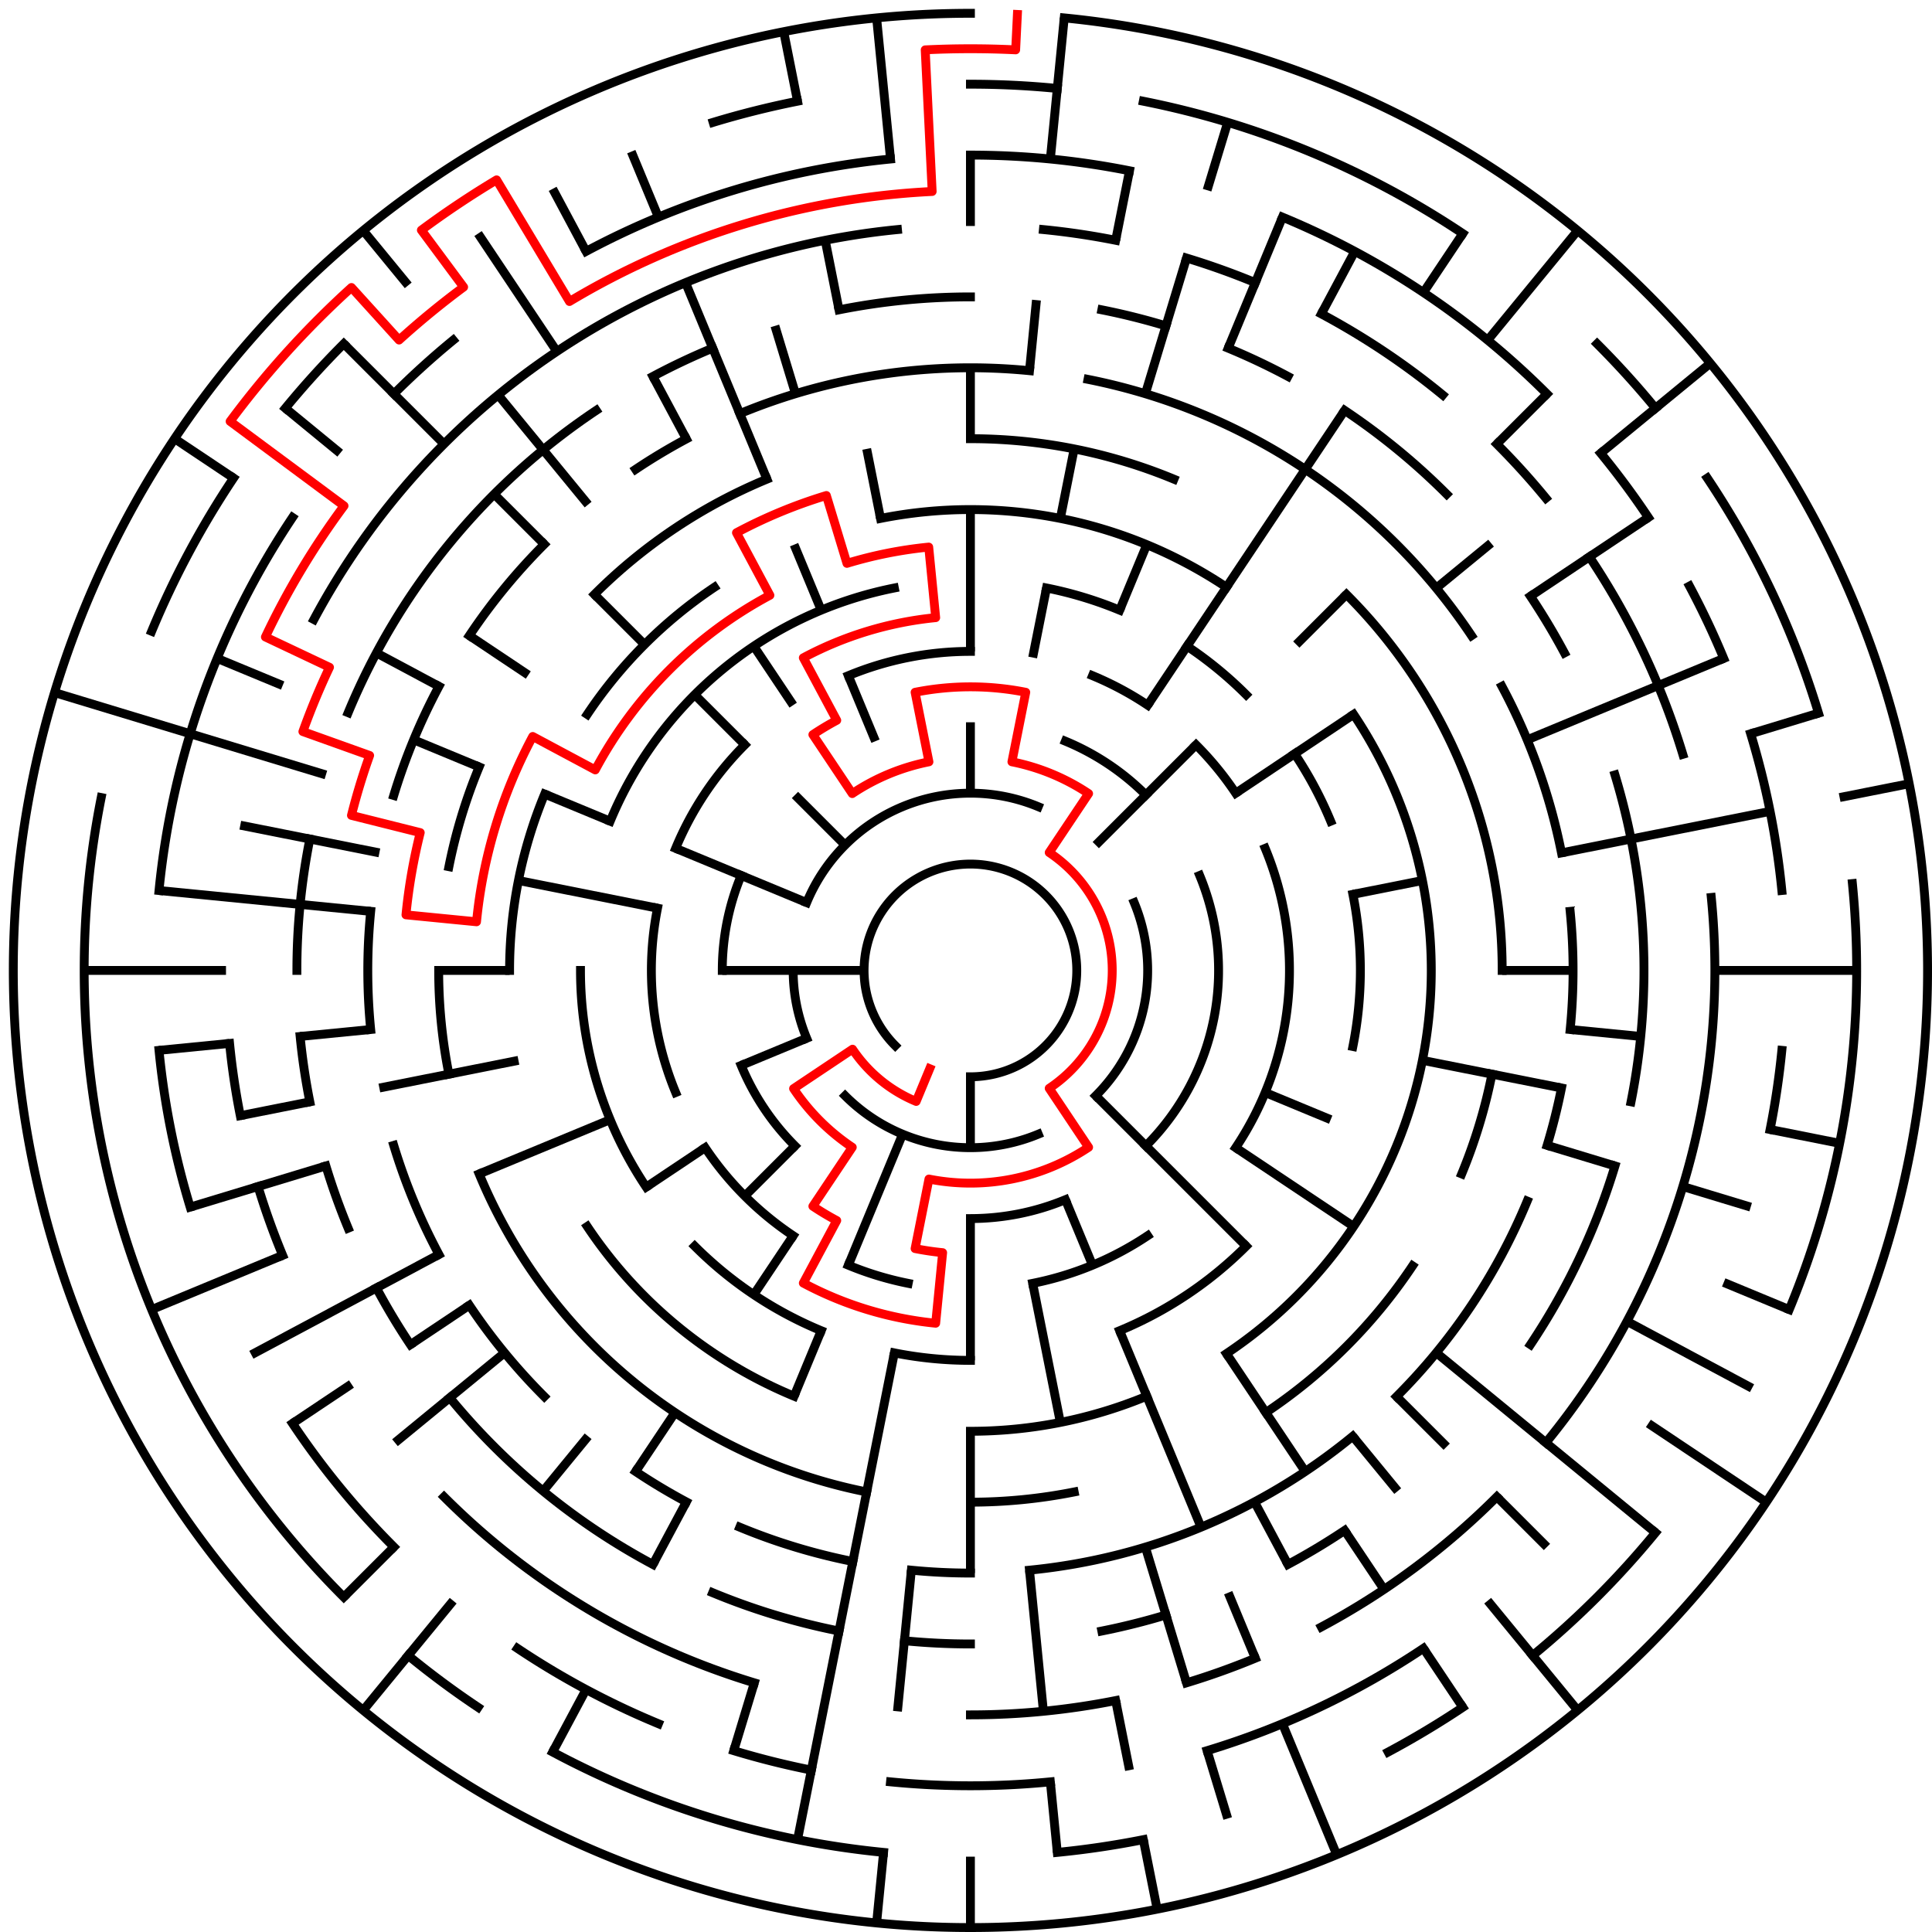 ﻿<?xml version="1.0" encoding="utf-8" standalone="no"?>
<!DOCTYPE svg PUBLIC "-//W3C//DTD SVG 1.1//EN" "http://www.w3.org/Graphics/SVG/1.1/DTD/svg11.dtd">
<svg width="436" height="436" version="1.1" xmlns="http://www.w3.org/2000/svg">
  <title>27 cells diameter theta maze</title>
  <g fill="none" stroke="#000000" stroke-width="2" stroke-linecap="square">
    <path d="M 202.029,235.971 A 24,24 0 1,1 219,243" />
    <path d="M 182.045,203.693 A 40,40 0 0,1 234.307,182.045" />
    <path d="M 255.955,203.693 A 40,40 0 0,1 247.284,247.284" />
    <path d="M 234.307,255.955 A 40,40 0 0,1 190.716,247.284" />
    <path d="M 182.045,234.307 A 40,40 0 0,1 179,219" />
    <path d="M 240.43,167.263 A 56,56 0 0,1 258.598,179.402" />
    <path d="M 270.737,197.57 A 56,56 0 0,1 258.598,258.598" />
    <path d="M 240.43,270.737 A 56,56 0 0,1 219,275" />
    <path d="M 179.402,258.598 A 56,56 0 0,1 167.263,240.43" />
    <path d="M 163,219 A 56,56 0 0,1 167.263,197.57" />
    <path d="M 191.447,152.481 A 72,72 0 0,1 219,147" />
    <path d="M 246.553,152.481 A 72,72 0 0,1 259.001,159.134" />
    <path d="M 269.912,168.088 A 72,72 0 0,1 278.866,178.999" />
    <path d="M 285.519,191.447 A 72,72 0 0,1 278.866,259.001" />
    <path d="M 259.001,278.866 A 72,72 0 0,1 233.047,289.617" />
    <path d="M 204.953,289.617 A 72,72 0 0,1 191.447,285.519" />
    <path d="M 178.999,278.866 A 72,72 0 0,1 159.134,259.001" />
    <path d="M 152.481,246.553 A 72,72 0 0,1 148.383,204.953" />
    <path d="M 152.481,191.447 A 72,72 0 0,1 168.088,168.088" />
    <path d="M 236.168,132.691 A 88,88 0 0,1 252.676,137.699" />
    <path d="M 267.89,145.831 A 88,88 0 0,1 281.225,156.775" />
    <path d="M 292.169,170.11 A 88,88 0 0,1 300.301,185.324" />
    <path d="M 305.309,201.832 A 88,88 0 0,1 305.309,236.168" />
    <path d="M 281.225,281.225 A 88,88 0 0,1 252.676,300.301" />
    <path d="M 219,307 A 88,88 0 0,1 201.832,305.309" />
    <path d="M 185.324,300.301 A 88,88 0 0,1 156.775,281.225" />
    <path d="M 145.831,267.89 A 88,88 0 0,1 131,219" />
    <path d="M 137.699,185.324 A 88,88 0 0,1 201.832,132.691" />
    <path d="M 198.711,116.998 A 104,104 0 0,1 276.779,132.527" />
    <path d="M 305.473,161.221 A 104,104 0 0,1 276.779,305.473" />
    <path d="M 258.799,315.083 A 104,104 0 0,1 219,323" />
    <path d="M 179.201,315.083 A 104,104 0 0,1 132.527,276.779" />
    <path d="M 115,219 A 104,104 0 0,1 122.917,179.201" />
    <path d="M 132.527,161.221 A 104,104 0 0,1 161.221,132.527" />
    <path d="M 219,99 A 120,120 0 0,1 264.922,108.134" />
    <path d="M 303.853,134.147 A 120,120 0 0,1 339,219" />
    <path d="M 336.694,242.411 A 120,120 0 0,1 329.866,264.922" />
    <path d="M 318.776,285.668 A 120,120 0 0,1 285.668,318.776" />
    <path d="M 242.411,336.694 A 120,120 0 0,1 219,339" />
    <path d="M 195.589,336.694 A 120,120 0 0,1 108.134,264.922" />
    <path d="M 101.306,242.411 A 120,120 0 0,1 99,219" />
    <path d="M 101.306,195.589 A 120,120 0 0,1 108.134,173.078" />
    <path d="M 134.147,134.147 A 120,120 0 0,1 173.078,108.134" />
    <path d="M 166.955,93.352 A 136,136 0 0,1 232.33,83.655" />
    <path d="M 245.532,85.613 A 136,136 0 0,1 332.08,143.442" />
    <path d="M 338.941,154.89 A 136,136 0 0,1 352.387,192.468" />
    <path d="M 354.345,205.67 A 136,136 0 0,1 354.345,232.33" />
    <path d="M 352.387,245.532 A 136,136 0 0,1 349.144,258.479" />
    <path d="M 344.648,271.045 A 136,136 0 0,1 315.167,315.167" />
    <path d="M 305.277,324.129 A 136,136 0 0,1 232.33,354.345" />
    <path d="M 219,355 A 136,136 0 0,1 205.67,354.345" />
    <path d="M 192.468,352.387 A 136,136 0 0,1 166.955,344.648" />
    <path d="M 154.89,338.941 A 136,136 0 0,1 143.442,332.08" />
    <path d="M 122.833,315.167 A 136,136 0 0,1 105.92,294.558" />
    <path d="M 99.059,283.11 A 136,136 0 0,1 88.856,258.479" />
    <path d="M 83.655,232.33 A 136,136 0 0,1 83.655,205.67" />
    <path d="M 88.856,179.521 A 136,136 0 0,1 99.059,154.89" />
    <path d="M 105.92,143.442 A 136,136 0 0,1 122.833,122.833" />
    <path d="M 143.442,105.92 A 136,136 0 0,1 154.89,99.059" />
    <path d="M 189.346,69.921 A 152,152 0 0,1 219,67" />
    <path d="M 248.654,69.921 A 152,152 0 0,1 263.123,73.545" />
    <path d="M 277.168,78.57 A 152,152 0 0,1 290.652,84.948" />
    <path d="M 303.447,92.617 A 152,152 0 0,1 326.48,111.52" />
    <path d="M 345.383,134.553 A 152,152 0 0,1 353.052,147.348" />
    <path d="M 364.455,174.877 A 152,152 0 0,1 368.079,248.654" />
    <path d="M 364.455,263.123 A 152,152 0 0,1 345.383,303.447" />
    <path d="M 303.447,345.383 A 152,152 0 0,1 290.652,353.052" />
    <path d="M 263.123,364.455 A 152,152 0 0,1 248.654,368.079" />
    <path d="M 219,371 A 152,152 0 0,1 204.101,370.268" />
    <path d="M 189.346,368.079 A 152,152 0 0,1 160.832,359.43" />
    <path d="M 147.348,353.052 A 152,152 0 0,1 101.502,315.428" />
    <path d="M 92.617,303.447 A 152,152 0 0,1 84.948,290.652" />
    <path d="M 78.57,277.168 A 152,152 0 0,1 73.545,263.123" />
    <path d="M 69.921,248.654 A 152,152 0 0,1 67.732,233.899" />
    <path d="M 67,219 A 152,152 0 0,1 69.921,189.346" />
    <path d="M 78.57,160.832 A 152,152 0 0,1 134.553,92.617" />
    <path d="M 147.348,84.948 A 152,152 0 0,1 160.832,78.57" />
    <path d="M 235.467,51.809 A 168,168 0 0,1 251.775,54.228" />
    <path d="M 267.768,58.234 A 168,168 0 0,1 283.291,63.788" />
    <path d="M 298.195,70.837 A 168,168 0 0,1 325.578,89.134" />
    <path d="M 337.794,100.206 A 168,168 0 0,1 348.866,112.422" />
    <path d="M 358.687,125.664 A 168,168 0 0,1 379.766,170.232" />
    <path d="M 386.191,202.533 A 168,168 0 0,1 348.866,325.578" />
    <path d="M 337.794,337.794 A 168,168 0 0,1 298.195,367.163" />
    <path d="M 283.291,374.212 A 168,168 0 0,1 267.768,379.766" />
    <path d="M 251.775,383.772 A 168,168 0 0,1 219,387" />
    <path d="M 170.232,379.766 A 168,168 0 0,1 100.206,337.794" />
    <path d="M 63.788,283.291 A 168,168 0 0,1 58.234,267.768" />
    <path d="M 54.228,251.775 A 168,168 0 0,1 51.809,235.467" />
    <path d="M 70.837,139.805 A 168,168 0 0,1 202.533,51.809" />
    <path d="M 219,35 A 184,184 0 0,1 254.897,38.536" />
    <path d="M 289.414,49.006 A 184,184 0 0,1 349.108,88.892" />
    <path d="M 361.234,102.272 A 184,184 0 0,1 371.99,116.775" />
    <path d="M 381.274,132.263 A 184,184 0 0,1 388.994,148.586" />
    <path d="M 395.077,165.588 A 184,184 0 0,1 402.114,200.965" />
    <path d="M 402.114,237.035 A 184,184 0 0,1 399.464,254.897" />
    <path d="M 321.225,371.99 A 184,184 0 0,1 272.412,395.077" />
    <path d="M 237.035,402.114 A 184,184 0 0,1 200.965,402.114" />
    <path d="M 183.103,399.464 A 184,184 0 0,1 165.588,395.077" />
    <path d="M 148.586,388.994 A 184,184 0 0,1 116.775,371.99" />
    <path d="M 88.892,349.108 A 184,184 0 0,1 66.01,321.225" />
    <path d="M 42.923,272.412 A 184,184 0 0,1 35.886,237.035" />
    <path d="M 35.886,200.965 A 184,184 0 0,1 66.01,116.775" />
    <path d="M 88.892,88.892 A 184,184 0 0,1 102.272,76.766" />
    <path d="M 132.263,56.726 A 184,184 0 0,1 200.965,35.886" />
    <path d="M 219,19 A 200,200 0 0,1 238.603,19.963" />
    <path d="M 258.018,22.843 A 200,200 0 0,1 330.114,52.706" />
    <path d="M 360.421,77.579 A 200,200 0 0,1 373.602,92.121" />
    <path d="M 385.294,107.886 A 200,200 0 0,1 410.388,160.943" />
    <path d="M 418.037,199.397 A 200,200 0 0,1 403.776,295.537" />
    <path d="M 373.602,345.879 A 200,200 0 0,1 345.879,373.602" />
    <path d="M 330.114,385.294 A 200,200 0 0,1 313.279,395.384" />
    <path d="M 258.018,415.157 A 200,200 0 0,1 238.603,418.037" />
    <path d="M 199.397,418.037 A 200,200 0 0,1 124.721,395.384" />
    <path d="M 107.886,385.294 A 200,200 0 0,1 92.121,373.602" />
    <path d="M 77.579,360.421 A 200,200 0 0,1 22.843,179.982" />
    <path d="M 34.224,142.463 A 200,200 0 0,1 52.706,107.886" />
    <path d="M 64.398,92.121 A 200,200 0 0,1 77.579,77.579" />
    <path d="M 160.943,27.612 A 200,200 0 0,1 179.982,22.843" />
    <path d="M 240.172,4.04 A 216,216 0 1,1 219,3" />
  </g>
  <g fill="none" stroke="#000000" stroke-width="2" stroke-linecap="butt">
    <line x1="219" y1="35" x2="219" y2="51" />
    <line x1="219" y1="83" x2="219" y2="99" />
    <line x1="219" y1="115" x2="219" y2="147" />
    <line x1="219" y1="163" x2="219" y2="179" />
    <line x1="240.172" y1="4.04" x2="237.035" y2="35.886" />
    <line x1="233.899" y1="67.732" x2="232.33" y2="83.655" />
    <line x1="254.897" y1="38.536" x2="251.775" y2="54.228" />
    <line x1="242.411" y1="101.306" x2="239.289" y2="116.998" />
    <line x1="236.168" y1="132.691" x2="233.047" y2="148.383" />
    <line x1="277.057" y1="27.612" x2="272.412" y2="42.923" />
    <line x1="267.768" y1="58.234" x2="258.479" y2="88.856" />
    <line x1="289.414" y1="49.006" x2="277.168" y2="78.57" />
    <line x1="258.799" y1="122.917" x2="252.676" y2="137.699" />
    <line x1="305.737" y1="56.726" x2="298.195" y2="70.837" />
    <line x1="330.114" y1="52.706" x2="321.225" y2="66.01" />
    <line x1="303.447" y1="92.617" x2="259.001" y2="159.134" />
    <line x1="356.029" y1="52.03" x2="335.728" y2="76.766" />
    <line x1="349.108" y1="88.892" x2="337.794" y2="100.206" />
    <line x1="303.853" y1="134.147" x2="292.539" y2="145.461" />
    <line x1="269.912" y1="168.088" x2="247.284" y2="190.716" />
    <line x1="385.97" y1="81.971" x2="361.234" y2="102.272" />
    <line x1="336.498" y1="122.572" x2="324.129" y2="132.723" />
    <line x1="371.99" y1="116.775" x2="345.383" y2="134.553" />
    <line x1="305.473" y1="161.221" x2="278.866" y2="178.999" />
    <line x1="388.994" y1="148.586" x2="344.648" y2="166.955" />
    <line x1="410.388" y1="160.943" x2="395.077" y2="165.588" />
    <line x1="430.85" y1="176.86" x2="415.157" y2="179.982" />
    <line x1="399.464" y1="183.103" x2="352.387" y2="192.468" />
    <line x1="321.002" y1="198.711" x2="305.309" y2="201.832" />
    <line x1="419" y1="219" x2="387" y2="219" />
    <line x1="355" y1="219" x2="339" y2="219" />
    <line x1="370.268" y1="233.899" x2="354.345" y2="232.33" />
    <line x1="415.157" y1="258.018" x2="399.464" y2="254.897" />
    <line x1="352.387" y1="245.532" x2="321.002" y2="239.289" />
    <line x1="395.077" y1="272.412" x2="379.766" y2="267.768" />
    <line x1="364.455" y1="263.123" x2="349.144" y2="258.479" />
    <line x1="403.776" y1="295.537" x2="388.994" y2="289.414" />
    <line x1="300.301" y1="252.676" x2="285.519" y2="246.553" />
    <line x1="395.384" y1="313.279" x2="367.163" y2="298.195" />
    <line x1="398.597" y1="339.003" x2="371.99" y2="321.225" />
    <line x1="305.473" y1="276.779" x2="278.866" y2="259.001" />
    <line x1="373.602" y1="345.879" x2="324.129" y2="305.277" />
    <line x1="349.108" y1="349.108" x2="337.794" y2="337.794" />
    <line x1="326.48" y1="326.48" x2="315.167" y2="315.167" />
    <line x1="281.225" y1="281.225" x2="247.284" y2="247.284" />
    <line x1="356.029" y1="385.97" x2="335.728" y2="361.234" />
    <line x1="315.428" y1="336.498" x2="305.277" y2="324.129" />
    <line x1="330.114" y1="385.294" x2="321.225" y2="371.99" />
    <line x1="312.336" y1="358.687" x2="303.447" y2="345.383" />
    <line x1="294.558" y1="332.08" x2="276.779" y2="305.473" />
    <line x1="290.652" y1="353.052" x2="283.11" y2="338.941" />
    <line x1="301.66" y1="418.558" x2="289.414" y2="388.994" />
    <line x1="283.291" y1="374.212" x2="277.168" y2="359.43" />
    <line x1="271.045" y1="344.648" x2="252.676" y2="300.301" />
    <line x1="246.553" y1="285.519" x2="240.43" y2="270.737" />
    <line x1="277.057" y1="410.388" x2="272.412" y2="395.077" />
    <line x1="267.768" y1="379.766" x2="258.479" y2="349.144" />
    <line x1="261.14" y1="430.85" x2="258.018" y2="415.157" />
    <line x1="254.897" y1="399.464" x2="251.775" y2="383.772" />
    <line x1="239.289" y1="321.002" x2="233.047" y2="289.617" />
    <line x1="238.603" y1="418.037" x2="237.035" y2="402.114" />
    <line x1="235.467" y1="386.191" x2="232.33" y2="354.345" />
    <line x1="219" y1="435" x2="219" y2="419" />
    <line x1="219" y1="355" x2="219" y2="323" />
    <line x1="219" y1="307" x2="219" y2="275" />
    <line x1="219" y1="259" x2="219" y2="243" />
    <line x1="197.828" y1="433.96" x2="199.397" y2="418.037" />
    <line x1="202.533" y1="386.191" x2="205.67" y2="354.345" />
    <line x1="179.982" y1="415.157" x2="201.832" y2="305.309" />
    <line x1="165.588" y1="395.077" x2="170.232" y2="379.766" />
    <line x1="179.201" y1="315.083" x2="185.324" y2="300.301" />
    <line x1="191.447" y1="285.519" x2="203.693" y2="255.955" />
    <line x1="124.721" y1="395.384" x2="132.263" y2="381.274" />
    <line x1="147.348" y1="353.052" x2="154.89" y2="338.941" />
    <line x1="143.442" y1="332.08" x2="152.332" y2="318.776" />
    <line x1="170.11" y1="292.169" x2="178.999" y2="278.866" />
    <line x1="81.971" y1="385.97" x2="102.272" y2="361.234" />
    <line x1="122.572" y1="336.498" x2="132.723" y2="324.129" />
    <line x1="77.579" y1="360.421" x2="88.892" y2="349.108" />
    <line x1="168.088" y1="269.912" x2="179.402" y2="258.598" />
    <line x1="89.134" y1="325.578" x2="113.871" y2="305.277" />
    <line x1="66.01" y1="321.225" x2="79.313" y2="312.336" />
    <line x1="92.617" y1="303.447" x2="105.92" y2="294.558" />
    <line x1="145.831" y1="267.89" x2="159.134" y2="259.001" />
    <line x1="56.726" y1="305.737" x2="99.059" y2="283.11" />
    <line x1="34.224" y1="295.537" x2="63.788" y2="283.291" />
    <line x1="108.134" y1="264.922" x2="137.699" y2="252.676" />
    <line x1="167.263" y1="240.43" x2="182.045" y2="234.307" />
    <line x1="42.923" y1="272.412" x2="73.545" y2="263.123" />
    <line x1="54.228" y1="251.775" x2="69.921" y2="248.654" />
    <line x1="85.613" y1="245.532" x2="116.998" y2="239.289" />
    <line x1="35.886" y1="237.035" x2="51.809" y2="235.467" />
    <line x1="67.732" y1="233.899" x2="83.655" y2="232.33" />
    <line x1="19" y1="219" x2="51" y2="219" />
    <line x1="99" y1="219" x2="115" y2="219" />
    <line x1="163" y1="219" x2="195" y2="219" />
    <line x1="35.886" y1="200.965" x2="83.655" y2="205.67" />
    <line x1="54.228" y1="186.225" x2="85.613" y2="192.468" />
    <line x1="116.998" y1="198.711" x2="148.383" y2="204.953" />
    <line x1="12.301" y1="156.299" x2="73.545" y2="174.877" />
    <line x1="49.006" y1="148.586" x2="63.788" y2="154.709" />
    <line x1="93.352" y1="166.955" x2="108.134" y2="173.078" />
    <line x1="122.917" y1="179.201" x2="137.699" y2="185.324" />
    <line x1="152.481" y1="191.447" x2="182.045" y2="203.693" />
    <line x1="84.948" y1="147.348" x2="99.059" y2="154.89" />
    <line x1="39.403" y1="98.997" x2="52.706" y2="107.886" />
    <line x1="105.92" y1="143.442" x2="119.224" y2="152.332" />
    <line x1="64.398" y1="92.121" x2="76.766" y2="102.272" />
    <line x1="77.579" y1="77.579" x2="100.206" y2="100.206" />
    <line x1="111.52" y1="111.52" x2="122.833" y2="122.833" />
    <line x1="134.147" y1="134.147" x2="145.461" y2="145.461" />
    <line x1="156.775" y1="156.775" x2="168.088" y2="168.088" />
    <line x1="179.402" y1="179.402" x2="190.716" y2="190.716" />
    <line x1="81.971" y1="52.03" x2="92.121" y2="64.398" />
    <line x1="112.422" y1="89.134" x2="132.723" y2="113.871" />
    <line x1="107.886" y1="52.706" x2="125.664" y2="79.313" />
    <line x1="170.11" y1="145.831" x2="178.999" y2="159.134" />
    <line x1="124.721" y1="42.616" x2="132.263" y2="56.726" />
    <line x1="147.348" y1="84.948" x2="154.89" y2="99.059" />
    <line x1="142.463" y1="34.224" x2="148.586" y2="49.006" />
    <line x1="154.709" y1="63.788" x2="173.078" y2="108.134" />
    <line x1="179.201" y1="122.917" x2="185.324" y2="137.699" />
    <line x1="191.447" y1="152.481" x2="197.57" y2="167.263" />
    <line x1="174.877" y1="73.545" x2="179.521" y2="88.856" />
    <line x1="176.86" y1="7.15" x2="179.982" y2="22.843" />
    <line x1="186.225" y1="54.228" x2="189.346" y2="69.921" />
    <line x1="195.589" y1="101.306" x2="198.711" y2="116.998" />
    <line x1="197.828" y1="4.04" x2="200.965" y2="35.886" />
  </g>
  <path fill="none" stroke="#ff0000" stroke-width="2" stroke-linecap="square" stroke-linejoin="round" d="M 229.599,3.26 L 229.206,11.251 A 208,208 0 0,0 208.794,11.251 L 210.364,43.212 A 176,176 0 0,0 128.518,68.04 L 112.067,40.592 A 208,208 0 0,0 95.095,51.933 L 104.626,64.784 A 192,192 0 0,0 90.061,76.737 L 79.316,64.882 A 208,208 0 0,0 51.933,95.095 L 77.635,114.157 A 176,176 0 0,0 59.898,143.75 L 74.362,150.591 A 160,160 0 0,0 68.353,165.098 L 83.418,170.488 A 144,144 0 0,0 79.315,184.011 L 94.836,187.899 A 128,128 0 0,0 91.616,206.454 L 107.539,208.022 A 112,112 0 0,1 120.225,166.204 L 134.336,173.746 A 96,96 0 0,1 173.746,134.336 L 166.204,120.225 A 112,112 0 0,1 186.488,111.823 L 191.133,127.134 A 96,96 0 0,1 209.59,123.462 L 211.159,139.385 A 80,80 0 0,0 181.288,148.446 L 188.831,162.557 A 64,64 0 0,0 183.444,165.786 L 192.333,179.089 A 48,48 0 0,1 209.636,171.922 L 206.514,156.23 A 64,64 0 0,1 231.486,156.23 L 228.364,171.922 A 48,48 0 0,1 245.667,179.089 L 236.778,192.393 A 32,32 0 0,1 236.778,245.607 L 245.667,258.911 A 48,48 0 0,1 209.636,266.078 L 206.514,281.77 A 64,64 0 0,0 212.727,282.692 L 211.159,298.615 A 80,80 0 0,1 181.288,289.554 L 188.831,275.443 A 64,64 0 0,1 183.444,272.214 L 192.333,258.911 A 48,48 0 0,1 179.089,245.667 L 192.393,236.778 A 32,32 0 0,0 206.754,248.564 L 209.816,241.173" />
  <type>Circular</type>
</svg>